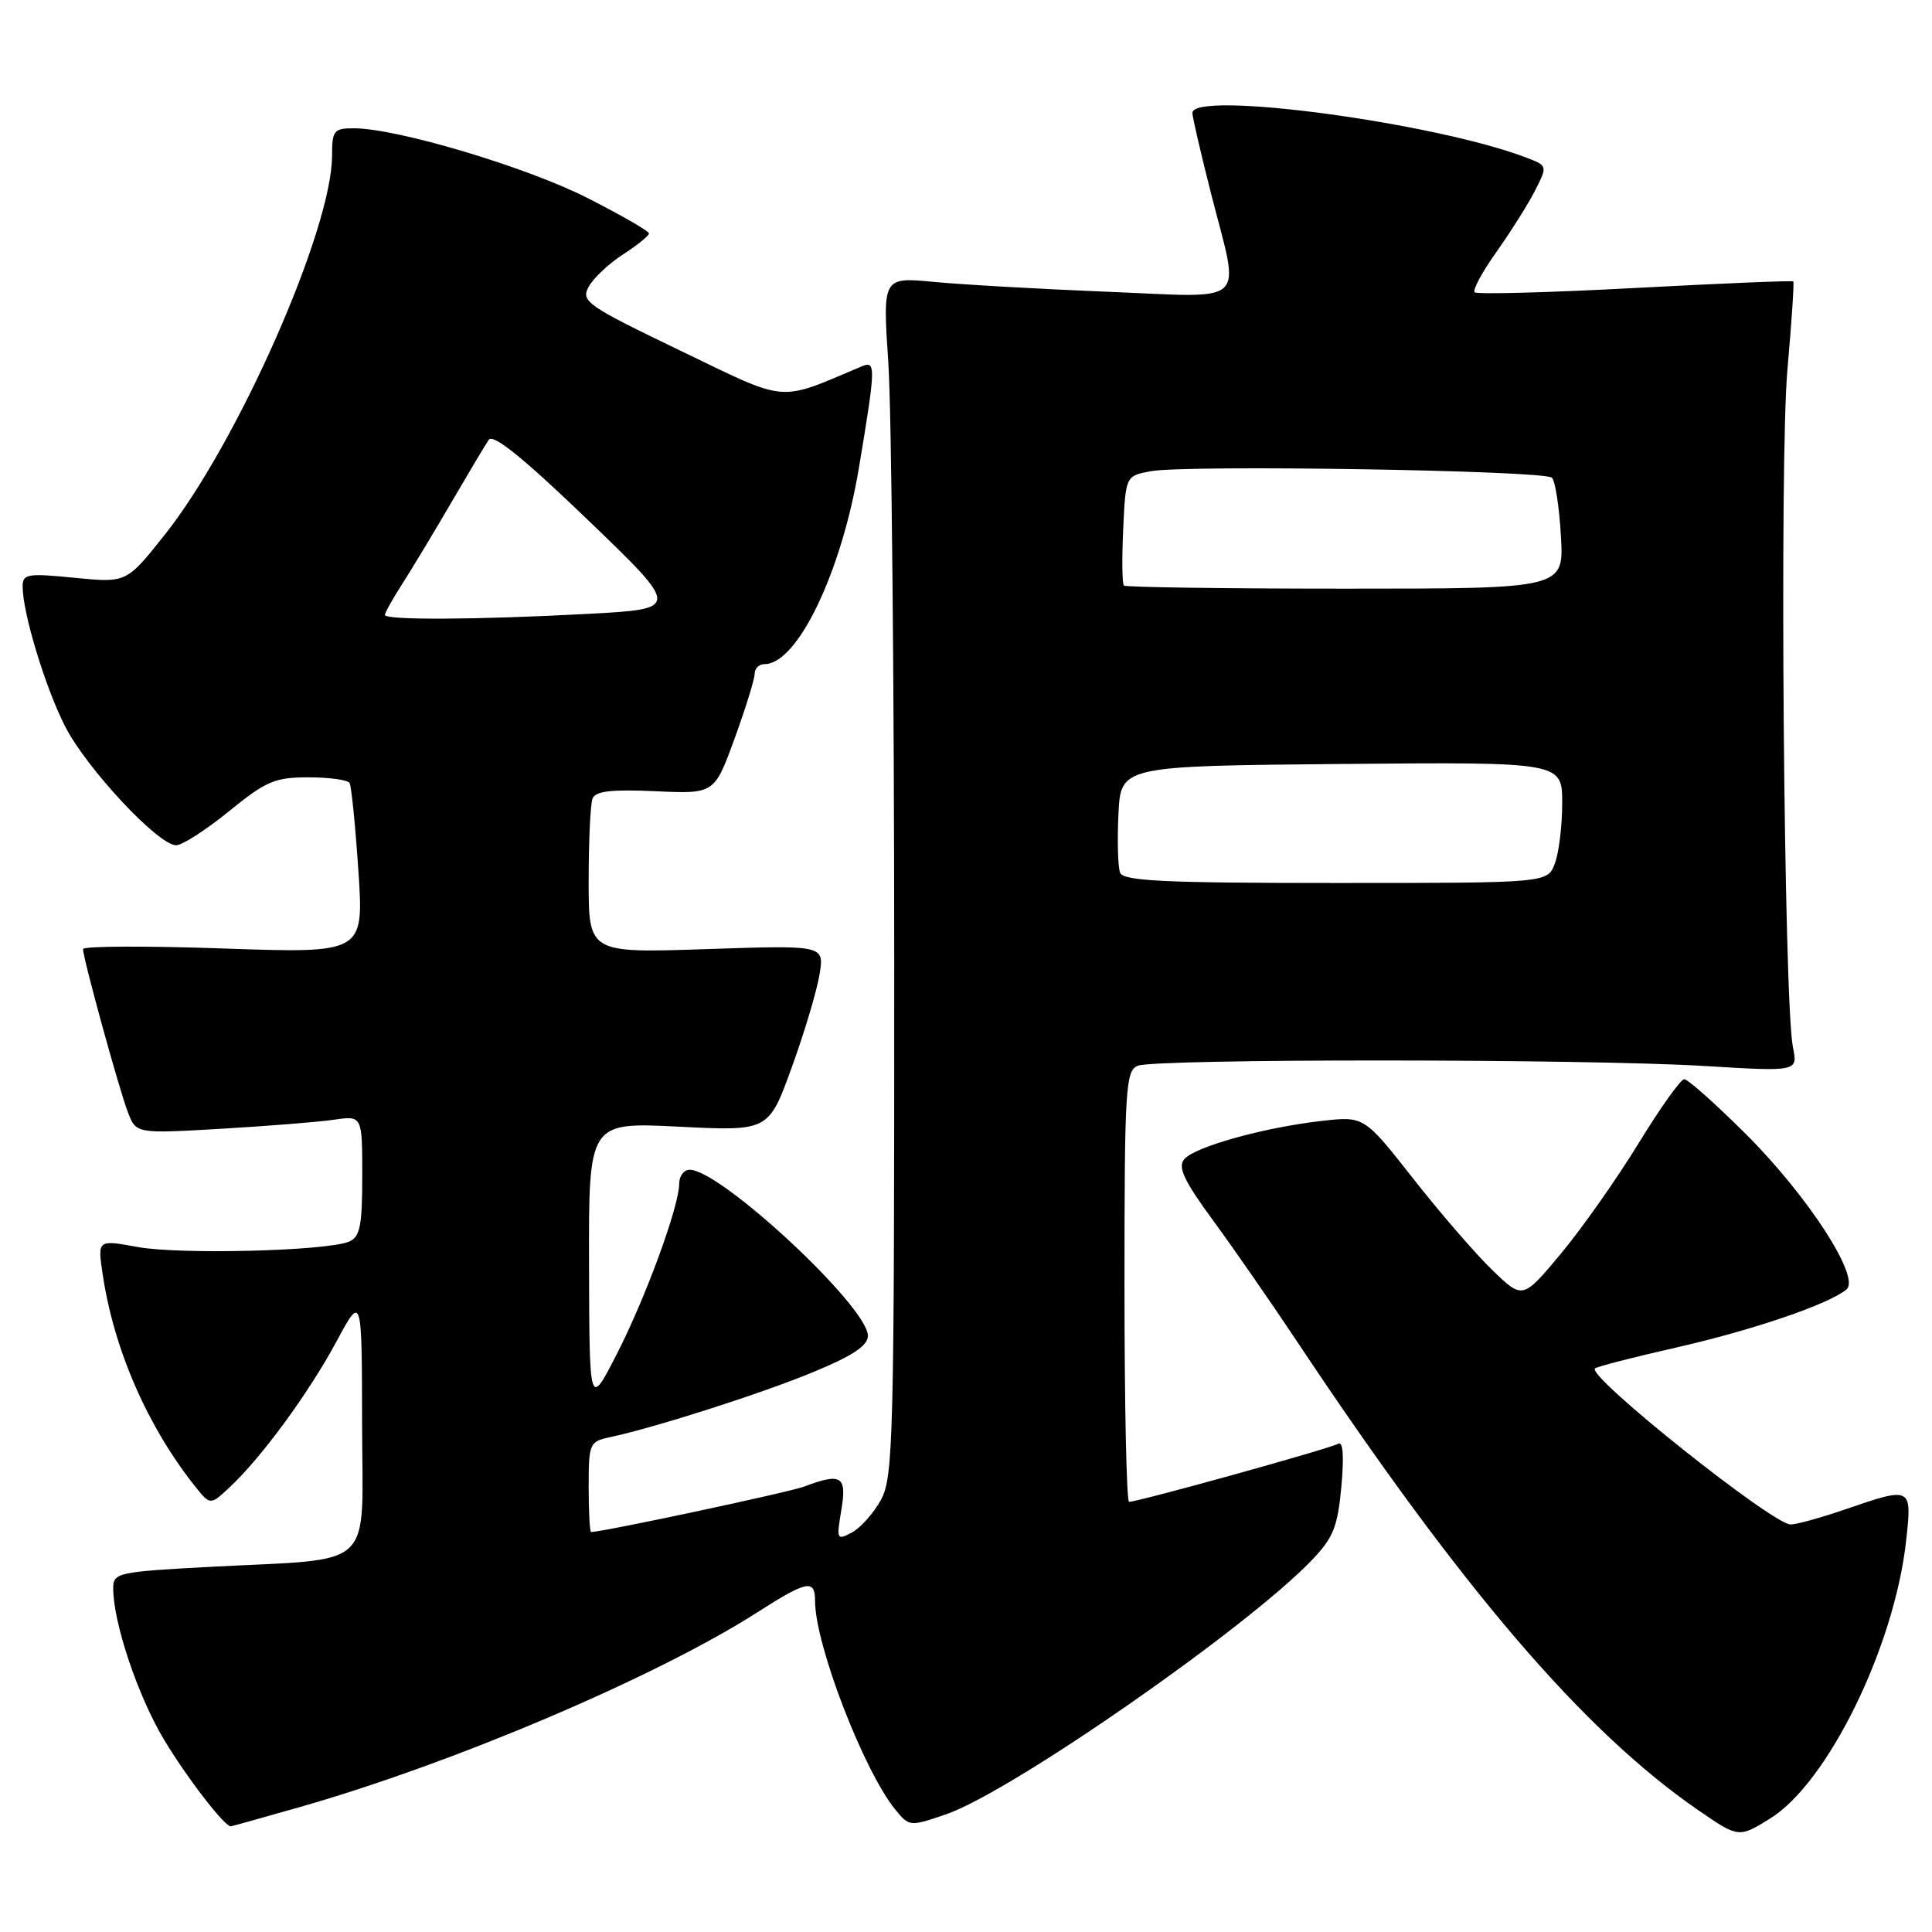 <?xml version="1.0" encoding="UTF-8" standalone="no"?>
<!DOCTYPE svg PUBLIC "-//W3C//DTD SVG 1.1//EN" "http://www.w3.org/Graphics/SVG/1.1/DTD/svg11.dtd" >
<svg xmlns="http://www.w3.org/2000/svg" xmlns:xlink="http://www.w3.org/1999/xlink" version="1.1" viewBox="0 0 256 256">
 <g >
 <path fill="currentColor"
d=" M 234.54 240.97 C 242.17 236.26 250.99 218.27 252.56 204.25 C 253.37 196.97 253.35 196.96 244.50 200.00 C 241.30 201.10 238.05 202.00 237.27 202.00 C 234.88 202.00 210.28 182.39 211.34 181.33 C 211.57 181.09 216.43 179.84 222.13 178.55 C 232.25 176.25 242.31 172.82 244.67 170.86 C 246.57 169.28 239.56 158.47 231.32 150.25 C 227.31 146.26 223.65 143.00 223.17 143.00 C 222.70 143.00 219.98 146.82 217.13 151.48 C 214.27 156.15 209.65 162.72 206.86 166.08 C 201.77 172.18 201.77 172.18 197.79 168.34 C 195.59 166.23 190.86 160.76 187.27 156.19 C 180.75 147.89 180.75 147.89 175.12 148.53 C 167.46 149.40 158.28 151.96 156.91 153.61 C 156.04 154.66 156.89 156.47 160.75 161.73 C 163.48 165.45 168.56 172.78 172.03 178.00 C 193.67 210.51 209.85 229.40 225.00 239.84 C 230.38 243.54 230.39 243.54 234.54 240.97 Z  M 39.64 239.47 C 60.02 233.67 86.94 222.21 100.29 213.68 C 106.94 209.42 108.00 209.21 108.00 212.14 C 108.00 217.92 114.44 234.64 118.64 239.79 C 120.48 242.04 120.56 242.05 125.37 240.40 C 133.95 237.46 165.22 215.73 173.83 206.72 C 176.68 203.75 177.25 202.30 177.74 196.96 C 178.11 192.88 177.96 190.91 177.30 191.31 C 176.32 191.92 150.82 199.00 149.61 199.00 C 149.27 199.00 149.00 186.16 149.00 170.47 C 149.00 144.24 149.14 141.88 150.75 141.22 C 153.06 140.27 210.07 140.29 225.86 141.25 C 238.23 142.00 238.23 142.00 237.57 138.75 C 236.37 132.81 235.78 60.93 236.84 49.01 C 237.40 42.69 237.75 37.42 237.62 37.29 C 237.50 37.16 228.06 37.55 216.66 38.16 C 205.26 38.77 195.69 39.02 195.40 38.73 C 195.10 38.44 196.41 36.01 198.31 33.35 C 200.20 30.68 202.50 27.03 203.41 25.24 C 205.06 21.98 205.06 21.97 202.28 20.90 C 190.22 16.26 158.00 11.94 158.00 14.97 C 158.00 15.51 159.12 20.34 160.49 25.72 C 164.32 40.76 165.74 39.42 146.75 38.66 C 137.81 38.30 127.45 37.71 123.72 37.35 C 116.95 36.71 116.95 36.71 117.71 48.10 C 118.13 54.37 118.48 90.10 118.49 127.50 C 118.50 190.54 118.37 195.73 116.74 198.72 C 115.77 200.49 114.04 202.44 112.89 203.06 C 110.88 204.13 110.82 204.01 111.48 200.09 C 112.25 195.59 111.48 195.11 106.55 196.98 C 104.57 197.73 79.88 203.00 78.32 203.00 C 78.15 203.00 78.00 200.31 78.00 197.02 C 78.00 191.30 78.12 191.01 80.75 190.45 C 86.78 189.17 100.90 184.65 107.75 181.81 C 113.01 179.64 115.00 178.31 115.00 176.99 C 115.00 173.16 95.50 155.00 91.39 155.00 C 90.63 155.00 90.00 155.82 90.00 156.82 C 90.00 159.83 85.53 172.02 81.69 179.50 C 78.10 186.50 78.10 186.50 78.05 167.60 C 78.00 148.69 78.00 148.69 89.92 149.29 C 101.85 149.89 101.85 149.89 104.92 141.41 C 106.61 136.75 108.26 131.20 108.60 129.08 C 109.22 125.24 109.22 125.24 93.61 125.76 C 78.00 126.29 78.00 126.29 78.00 116.73 C 78.00 111.47 78.23 106.56 78.51 105.82 C 78.90 104.82 80.98 104.58 86.84 104.84 C 94.66 105.20 94.66 105.20 97.34 97.85 C 98.81 93.81 100.01 89.94 100.00 89.25 C 100.00 88.56 100.59 88.00 101.31 88.00 C 105.66 88.00 111.49 75.87 113.81 62.00 C 116.05 48.58 116.07 47.75 114.20 48.54 C 102.92 53.29 104.64 53.44 90.14 46.46 C 77.77 40.50 76.96 39.94 77.99 38.02 C 78.60 36.88 80.64 34.95 82.53 33.73 C 84.43 32.50 85.98 31.25 85.99 30.93 C 85.99 30.62 82.29 28.49 77.75 26.19 C 69.64 22.09 52.57 17.00 46.89 17.00 C 44.23 17.00 44.00 17.29 44.00 20.62 C 44.00 30.38 31.51 58.68 21.82 70.87 C 16.76 77.24 16.76 77.24 9.88 76.56 C 3.61 75.94 3.00 76.04 3.00 77.73 C 3.00 81.20 5.98 91.02 8.59 96.18 C 11.42 101.77 20.96 112.00 23.34 112.00 C 24.15 112.00 27.30 109.97 30.34 107.50 C 35.25 103.50 36.42 103.00 40.87 103.00 C 43.63 103.00 46.08 103.34 46.32 103.75 C 46.56 104.16 47.09 109.41 47.49 115.41 C 48.21 126.32 48.21 126.32 29.61 125.68 C 19.37 125.32 11.00 125.36 11.00 125.76 C 11.01 126.99 15.76 144.29 16.94 147.36 C 18.03 150.22 18.03 150.22 29.27 149.57 C 35.44 149.21 42.19 148.67 44.25 148.37 C 48.00 147.82 48.00 147.82 48.00 155.81 C 48.00 162.46 47.71 163.91 46.25 164.52 C 43.28 165.77 23.80 166.26 18.21 165.23 C 12.92 164.26 12.92 164.26 13.61 168.88 C 15.09 178.82 19.56 189.06 25.88 196.99 C 27.87 199.47 27.87 199.47 30.48 197.02 C 34.70 193.06 40.90 184.59 44.56 177.80 C 47.95 171.50 47.95 171.50 47.98 188.62 C 48.00 208.43 50.13 206.43 27.75 207.62 C 15.61 208.27 15.00 208.41 15.00 210.44 C 15.00 214.98 18.22 224.61 21.68 230.42 C 24.65 235.40 29.72 242.00 30.58 242.00 C 30.69 242.00 34.76 240.86 39.64 239.47 Z  M 148.42 115.64 C 148.13 114.90 148.03 111.41 148.20 107.89 C 148.50 101.50 148.50 101.50 177.75 101.23 C 207.00 100.97 207.00 100.97 207.00 106.42 C 207.00 109.42 206.56 113.02 206.02 114.43 C 205.05 117.00 205.05 117.00 176.99 117.00 C 154.31 117.00 148.84 116.74 148.42 115.64 Z  M 51.00 81.48 C 51.00 81.19 52.07 79.28 53.39 77.23 C 54.70 75.18 57.61 70.35 59.85 66.50 C 62.10 62.65 64.30 58.95 64.76 58.28 C 65.33 57.43 69.34 60.67 77.87 68.87 C 90.15 80.68 90.15 80.68 77.92 81.34 C 63.22 82.13 51.00 82.19 51.00 81.48 Z  M 148.92 77.59 C 148.69 77.36 148.65 74.00 148.83 70.12 C 149.16 63.06 149.16 63.06 152.48 62.44 C 157.17 61.56 204.67 62.33 205.64 63.30 C 206.08 63.75 206.62 67.23 206.83 71.05 C 207.23 78.00 207.23 78.00 178.28 78.00 C 162.36 78.00 149.15 77.81 148.92 77.59 Z "/>
</g>
</svg>